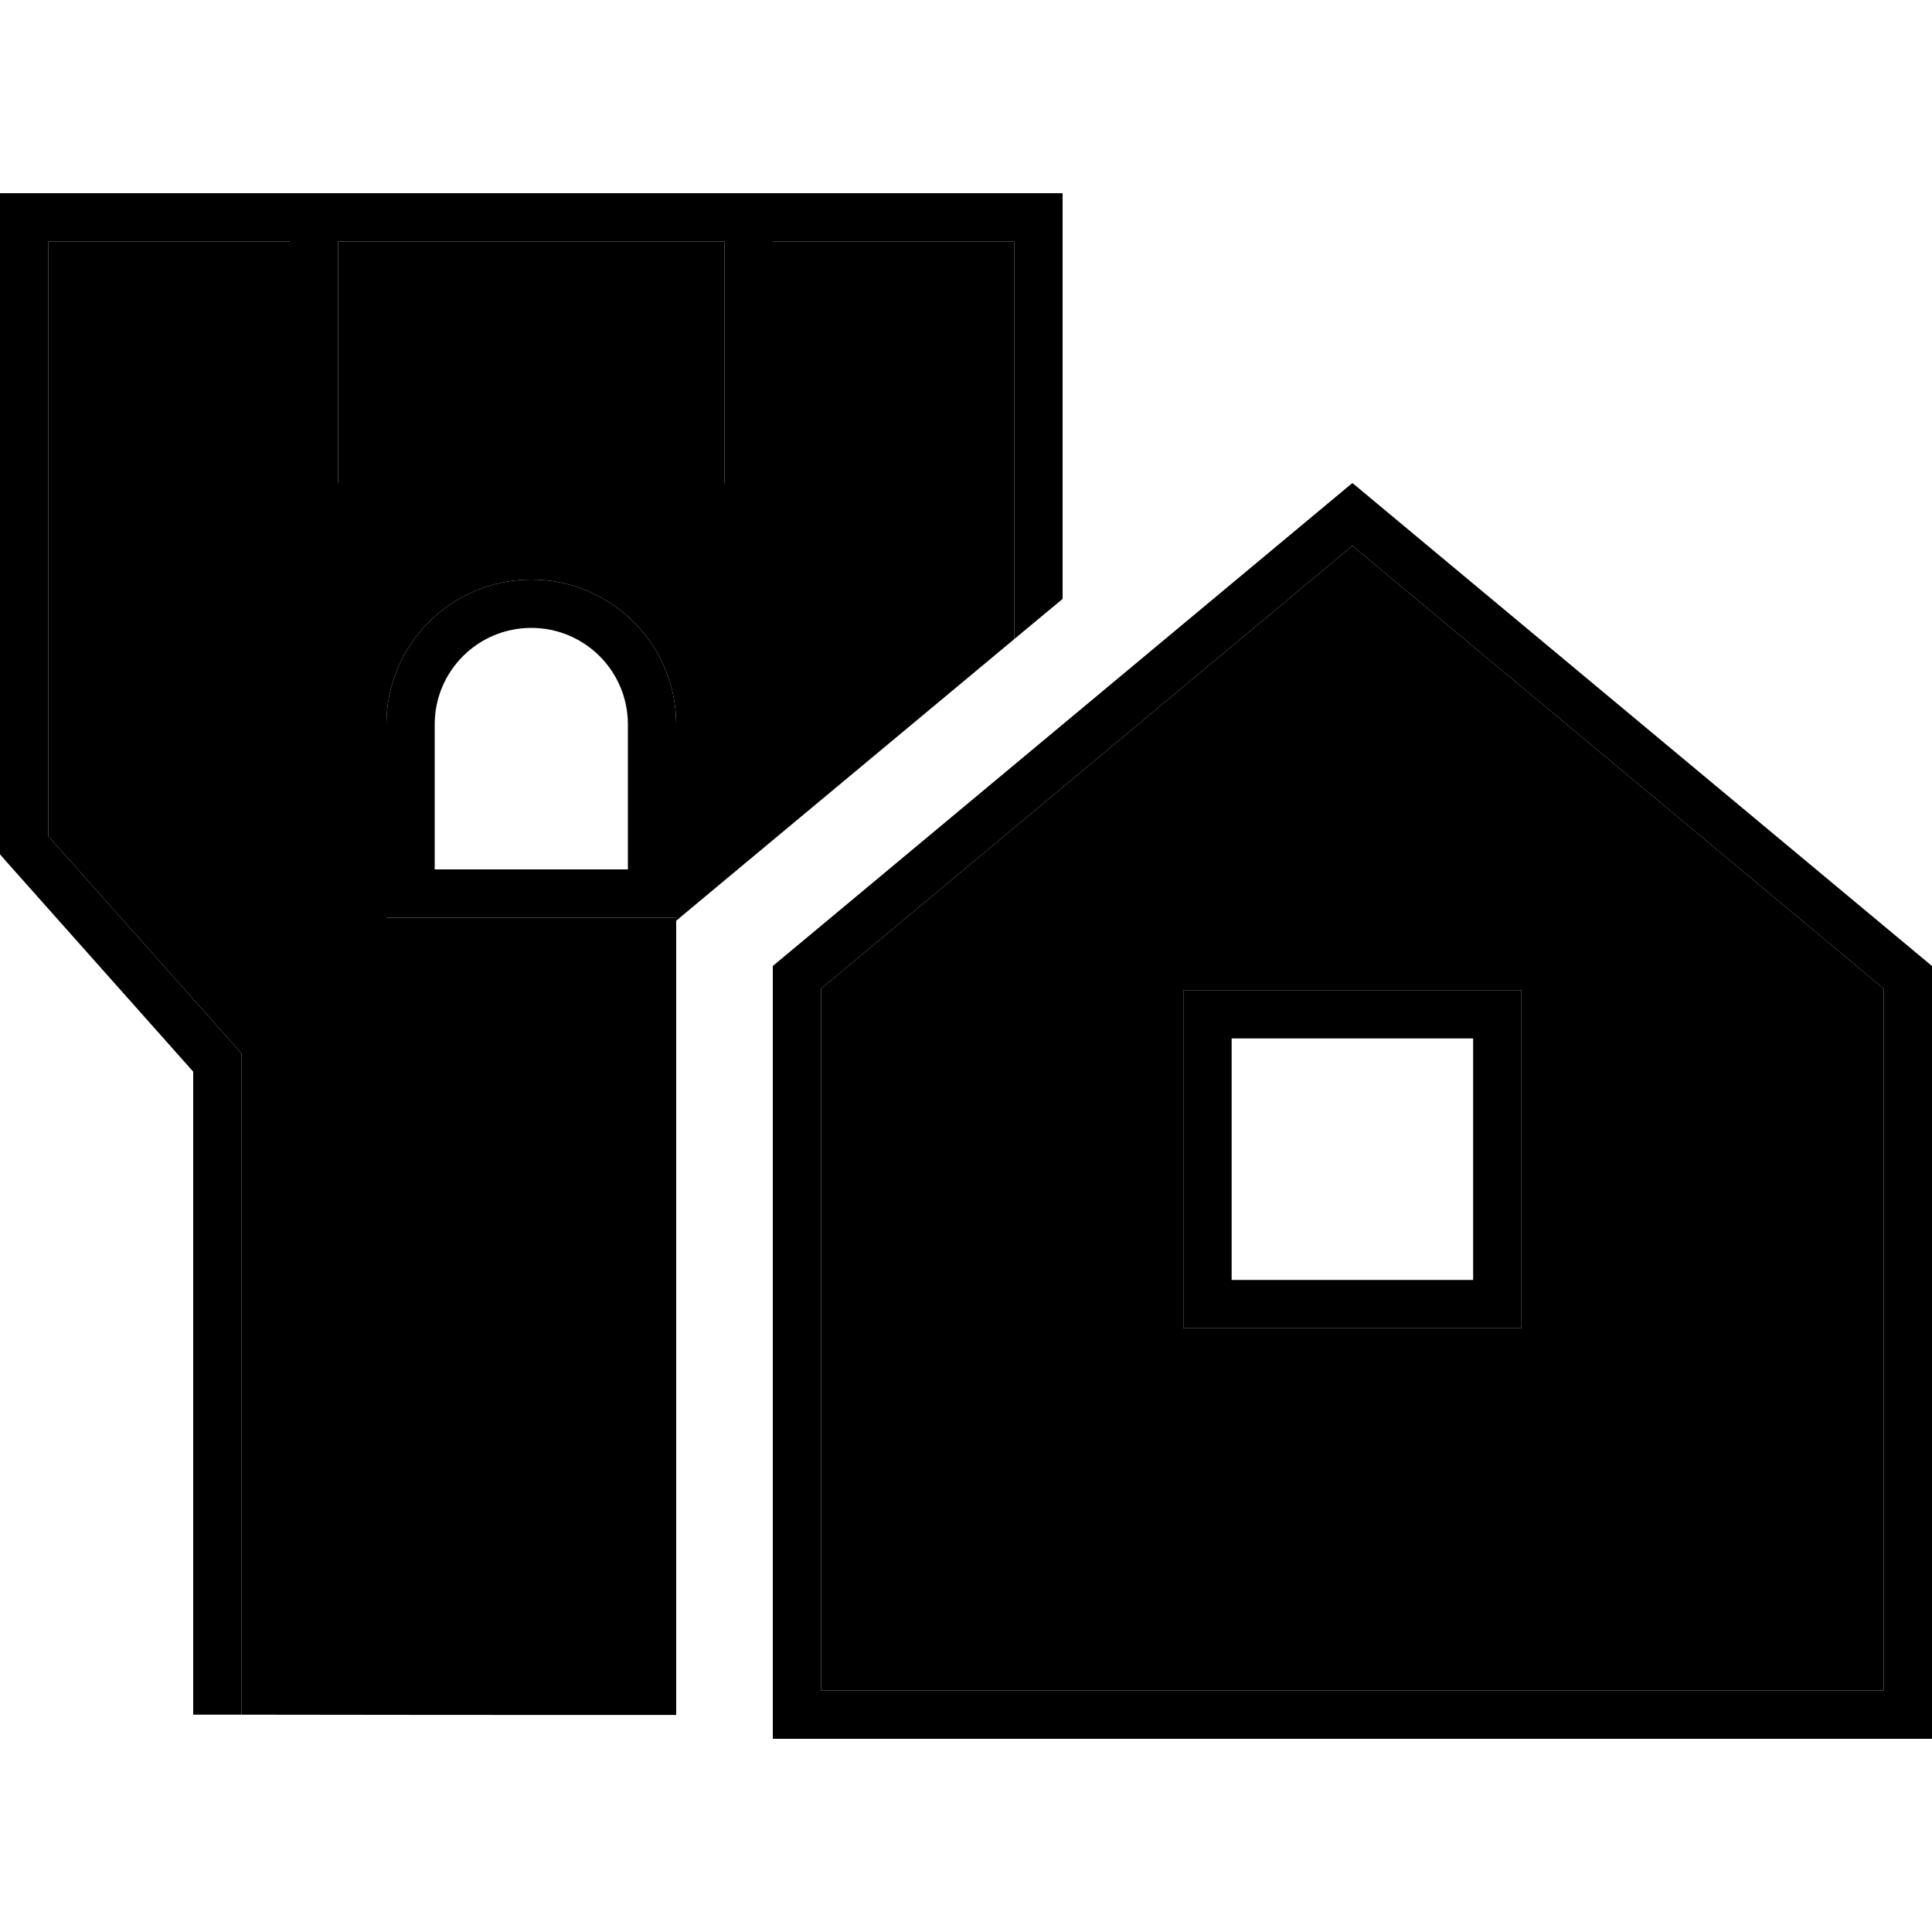<svg xmlns="http://www.w3.org/2000/svg" width="24" height="24" viewBox="0 0 640 512">
    <path class="pr-icon-duotone-secondary" d="M16 16l80 0 0 72 0 8 16 0 0-8 0-72 128 0 0 72 0 8 16 0 0-8 0-72 80 0 0 131.7c-33.5 27.9-67 55.8-100.5 83.7L224 241l0 15 0 248.1c-50.4 0-100.9 0-151.3-.1l7.3 0 0-8 0-208 0-3-2-2.3L16 213 16 16zM128 176l0 48 0 16 16 0 64 0 16 0 0-16 0-48c0-26.5-21.5-48-48-48s-48 21.5-48 48zm144 87.5L448 116.8 624 263.5 624 496l-352 0 0-232.5zm120 .5l0 16 0 80 0 16 16 0 80 0 16 0 0-16 0-80 0-16-16 0-80 0-16 0z"/>
    <path class="pr-icon-duotone-primary" d="M8 0L0 0 0 8 0 216l0 3 2 2.3L64 291l0 205 0 8 16 0 0-8 0-208 0-3-2-2.3L16 213 16 16l80 0 0 72 0 8 16 0 0-8 0-72 128 0 0 72 0 8 16 0 0-8 0-72 80 0 0 131.7 16-13.3L352 8l0-8-8 0L8 0zM208 176l0 48-64 0 0-48c0-17.7 14.3-32 32-32s32 14.3 32 32zm-80 0l0 48 0 16 16 0 64 0 16 0 0-16 0-48c0-26.5-21.5-48-48-48s-48 21.5-48 48zm144 87.5L448 116.8 624 263.5 624 496l-352 0 0-232.5zM256 256l0 240 0 16 16 0 352 0 16 0 0-16 0-240L448 96 256 256zm152 24l80 0 0 80-80 0 0-80zm0-16l-16 0 0 16 0 80 0 16 16 0 80 0 16 0 0-16 0-80 0-16-16 0-80 0z"/>
</svg>